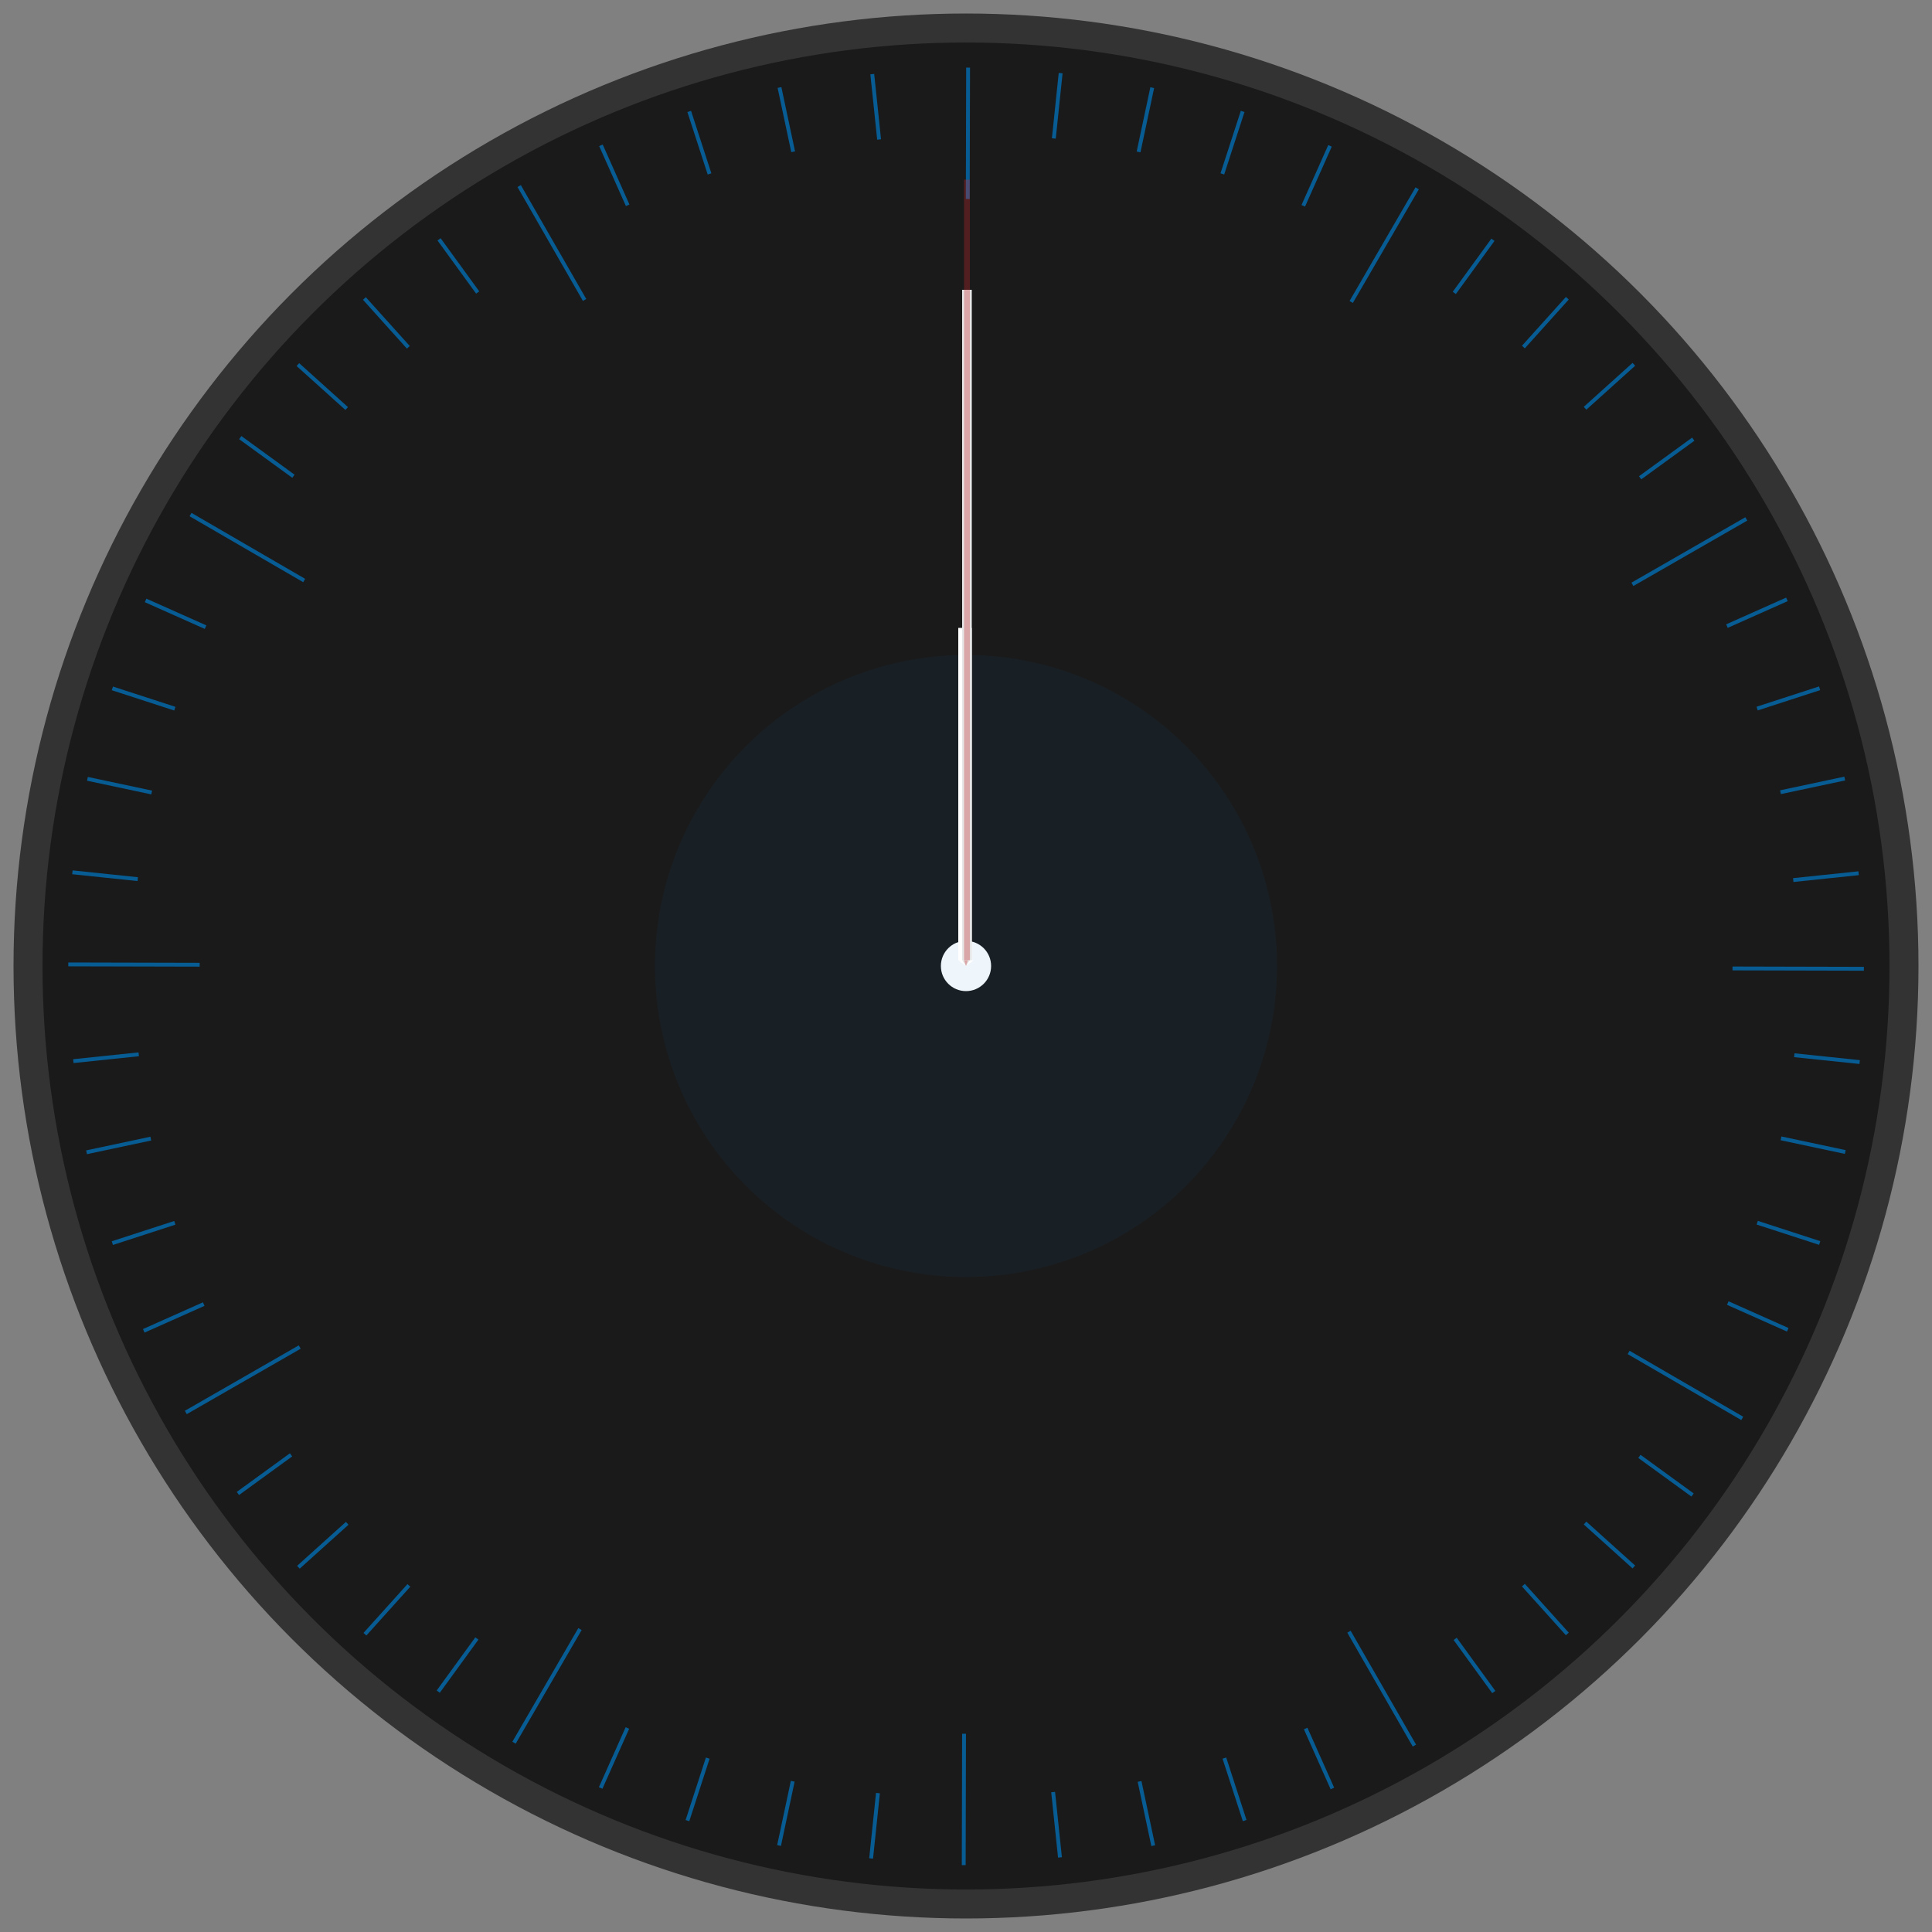 <?xml version="1.0" encoding="utf-8"?>
<!-- Generator: Adobe Illustrator 20.1.0, SVG Export Plug-In . SVG Version: 6.00 Build 0)  -->
<svg version="1.1" xmlns="http://www.w3.org/2000/svg" xmlns:xlink="http://www.w3.org/1999/xlink" x="0px" y="0px"
	 viewBox="0 0 100 100" style="enable-background:new 0 0 100 100;" xml:space="preserve">
<rect x="0" y="0" width="100" height="100" fill="#808080" stroke="none"/>
<style type="text/css">
	.st0{fill:#333333;}
	.st1{fill:#1A1A1A;}
	.st2{fill:#FFFFFF;}
	.st3{opacity:7.000000e-02;fill:#0071BC;}
	.st4{opacity:0.75;fill:#0071BC;}
	.st5{fill:#E6E6E6;}
	.st6{opacity:0.34;}
	.st7{fill:#C1272D;}
</style>
<g id="body">
	<circle id="borderCircle" class="st0" cx="50" cy="50" r="49.3"/>
	<g id="bgCircle">
		<circle class="st1" cx="50" cy="50" r="47.8"/>
	</g>
	<circle id="centerCircle" class="st2" cx="50" cy="50" r="1.3"/>
	<circle id="midCircle" class="st3" cx="50" cy="50" r="16.1"/>
</g>
<g id="ticks">
	<rect x="28.5" y="9.2" transform="matrix(0.867 -0.498 0.498 0.867 -2.506 15.897)" class="st4" width="0.2" height="6.8"/>
	<rect x="12.7" y="25" transform="matrix(0.502 -0.865 0.865 0.502 -18.189 25.156)" class="st4" width="0.2" height="6.8"/>
	
		<rect x="6.8" y="46.5" transform="matrix(2.434380e-03 -1 1 2.434380e-03 -42.982 56.704)" class="st4" width="0.2" height="6.8"/>
	
		<rect x="12.6" y="68" transform="matrix(-0.498 -0.867 0.867 -0.498 -43.014 117.984)" class="st4" width="0.2" height="6.8"/>
	
		<rect x="28.3" y="83.8" transform="matrix(-0.865 -0.502 0.502 -0.865 9.105 176.946)" class="st4" width="0.2" height="6.8"/>
	
		<rect x="49.8" y="89.6" transform="matrix(-1 -2.434380e-03 2.434380e-03 -1 99.564 186.261)" class="st4" width="0.2" height="6.8"/>
	
		<rect x="71.3" y="83.9" transform="matrix(-0.867 0.498 -0.498 -0.867 176.895 127.536)" class="st4" width="0.2" height="6.8"/>
	
		<rect x="87.2" y="68.2" transform="matrix(-0.502 0.865 -0.865 -0.502 192.997 32.138)" class="st4" width="0.2" height="6.8"/>
	
		<rect x="93" y="46.7" transform="matrix(-2.434380e-03 1 -1 -2.434380e-03 143.401 -42.843)" class="st4" width="0.2" height="6.8"/>
	
		<rect x="87.3" y="25.1" transform="matrix(0.498 0.867 -0.867 0.498 68.625 -61.417)" class="st4" width="0.2" height="6.8"/>
	<rect x="71.5" y="9.3" transform="matrix(0.865 0.502 -0.502 0.865 16.087 -34.24)" class="st4" width="0.2" height="6.8"/>
	<rect x="45.2" y="3.8" transform="matrix(0.995 -0.104 0.104 0.995 -0.32 4.767)" class="st4" width="0.2" height="3.4"/>
	<rect x="40.6" y="4.5" transform="matrix(0.978 -0.208 0.208 0.978 -0.394 8.594)" class="st4" width="0.2" height="3.4"/>
	<rect x="36.1" y="5.7" transform="matrix(0.951 -0.309 0.309 0.951 -0.513 11.534)" class="st4" width="0.2" height="3.4"/>
	<rect x="31.7" y="7.4" transform="matrix(0.913 -0.407 0.407 0.913 -0.941 13.708)" class="st4" width="0.2" height="3.4"/>
	<rect x="23.6" y="12.1" transform="matrix(0.809 -0.588 0.588 0.809 -3.563 16.535)" class="st4" width="0.2" height="3.4"/>
	<rect x="19.9" y="15" transform="matrix(0.743 -0.669 0.669 0.743 -6.034 17.685)" class="st4" width="0.2" height="3.4"/>
	<rect x="16.6" y="18.3" transform="matrix(0.669 -0.743 0.743 0.669 -9.351 19.036)" class="st4" width="0.2" height="3.4"/>
	<rect x="13.7" y="22" transform="matrix(0.588 -0.809 0.809 0.588 -13.476 20.879)" class="st4" width="0.2" height="3.4"/>
	<rect x="9" y="30.1" transform="matrix(0.407 -0.913 0.913 0.407 -23.649 27.135)" class="st4" width="0.2" height="3.4"/>
	<rect x="7.3" y="34.5" transform="matrix(0.309 -0.951 0.951 0.309 -29.28 32.007)" class="st4" width="0.2" height="3.4"/>
	<rect x="6.1" y="39" transform="matrix(0.208 -0.978 0.978 0.208 -34.906 38.264)" class="st4" width="0.2" height="3.4"/>
	<rect x="5.3" y="43.6" transform="matrix(0.104 -0.995 0.995 0.104 -40.197 45.989)" class="st4" width="0.2" height="3.4"/>
	<rect x="5.3" y="53" transform="matrix(-0.104 -0.995 0.995 -0.104 -48.376 65.809)" class="st4" width="0.2" height="3.4"/>
	
		<rect x="6.1" y="57.6" transform="matrix(-0.208 -0.978 0.978 -0.208 -50.563 77.686)" class="st4" width="0.2" height="3.4"/>
	<rect x="7.3" y="62.2" transform="matrix(-0.309 -0.951 0.951 -0.309 -51.051 90.601)" class="st4" width="0.2" height="3.4"/>
	
		<rect x="9" y="66.5" transform="matrix(-0.407 -0.913 0.913 -0.407 -49.57 104.257)" class="st4" width="0.2" height="3.4"/>
	
		<rect x="13.7" y="74.6" transform="matrix(-0.588 -0.809 0.809 -0.588 -39.923 132.331)" class="st4" width="0.2" height="3.4"/>
	
		<rect x="16.6" y="78.3" transform="matrix(-0.669 -0.743 0.743 -0.669 -31.559 145.911)" class="st4" width="0.2" height="3.4"/>
	
		<rect x="19.9" y="81.6" transform="matrix(-0.743 -0.669 0.669 -0.743 -20.841 158.595)" class="st4" width="0.2" height="3.4"/>
	
		<rect x="23.6" y="84.6" transform="matrix(-0.809 -0.588 0.588 -0.809 -7.888 169.935)" class="st4" width="0.2" height="3.4"/>
	
		<rect x="31.7" y="89.2" transform="matrix(-0.913 -0.407 0.407 -0.913 23.819 186.928)" class="st4" width="0.2" height="3.4"/>
	
		<rect x="36.1" y="90.9" transform="matrix(-0.951 -0.309 0.309 -0.951 41.92 191.866)" class="st4" width="0.2" height="3.4"/>
	
		<rect x="40.6" y="92.1" transform="matrix(-0.978 -0.208 0.208 -0.978 60.972 194.062)" class="st4" width="0.2" height="3.4"/>
	
		<rect x="45.2" y="92.9" transform="matrix(-0.995 -0.104 0.104 -0.995 80.501 193.34)" class="st4" width="0.2" height="3.4"/>
	
		<rect x="54.6" y="92.9" transform="matrix(-0.995 0.104 -0.104 -0.995 118.952 182.887)" class="st4" width="0.2" height="3.4"/>
	
		<rect x="59.2" y="92.1" transform="matrix(-0.978 0.208 -0.208 -0.978 136.843 173.271)" class="st4" width="0.2" height="3.4"/>
	
		<rect x="63.7" y="90.9" transform="matrix(-0.951 0.309 -0.309 -0.951 153.186 160.964)" class="st4" width="0.2" height="3.4"/>
	
		<rect x="68.1" y="89.2" transform="matrix(-0.913 0.407 -0.407 -0.913 167.536 146.254)" class="st4" width="0.2" height="3.4"/>
	
		<rect x="76.2" y="84.6" transform="matrix(-0.809 0.588 -0.588 -0.809 188.79 111.156)" class="st4" width="0.2" height="3.4"/>
	
		<rect x="79.9" y="81.6" transform="matrix(-0.743 0.669 -0.669 -0.743 195.155 91.682)" class="st4" width="0.2" height="3.4"/>
	
		<rect x="83.2" y="78.3" transform="matrix(-0.669 0.743 -0.743 -0.669 198.472 71.597)" class="st4" width="0.2" height="3.4"/>
	
		<rect x="86.2" y="74.6" transform="matrix(-0.588 0.809 -0.809 -0.588 198.702 51.429)" class="st4" width="0.2" height="3.4"/>
	
		<rect x="90.8" y="66.5" transform="matrix(-0.407 0.913 -0.913 -0.407 190.244 12.903)" class="st4" width="0.2" height="3.4"/>
	<rect x="92.5" y="62.2" transform="matrix(-0.309 0.951 -0.951 -0.309 181.953 -4.505)" class="st4" width="0.2" height="3.4"/>
	
		<rect x="93.7" y="57.6" transform="matrix(-0.208 0.978 -0.978 -0.208 171.354 -20.128)" class="st4" width="0.2" height="3.4"/>
	
		<rect x="94.5" y="53" transform="matrix(-0.104 0.995 -0.995 -0.104 158.829 -33.643)" class="st4" width="0.2" height="3.4"/>
	
		<rect x="94.5" y="43.6" transform="matrix(0.104 0.995 -0.995 0.104 129.745 -53.463)" class="st4" width="0.2" height="3.4"/>
	<rect x="93.7" y="39" transform="matrix(0.208 0.978 -0.978 0.208 114.115 -59.551)" class="st4" width="0.2" height="3.4"/>
	<rect x="92.5" y="34.5" transform="matrix(0.309 0.951 -0.951 0.309 98.379 -63.098)" class="st4" width="0.2" height="3.4"/>
	
		<rect x="90.8" y="30.1" transform="matrix(0.407 0.913 -0.913 0.407 82.975 -64.219)" class="st4" width="0.2" height="3.4"/>
	<rect x="86.2" y="22" transform="matrix(0.588 0.809 -0.809 0.588 54.697 -60.022)" class="st4" width="0.2" height="3.4"/>
	
		<rect x="83.2" y="18.3" transform="matrix(0.669 0.743 -0.743 0.669 42.438 -55.278)" class="st4" width="0.2" height="3.4"/>
	<rect x="79.9" y="15" transform="matrix(0.743 0.669 -0.669 0.743 31.72 -49.228)" class="st4" width="0.2" height="3.4"/>
	<rect x="76.2" y="12.1" transform="matrix(0.809 0.588 -0.588 0.809 22.662 -42.243)" class="st4" width="0.2" height="3.4"/>
	<rect x="68.1" y="7.4" transform="matrix(0.913 0.407 -0.407 0.913 9.586 -26.965)" class="st4" width="0.2" height="3.4"/>
	<rect x="63.7" y="5.7" transform="matrix(0.951 0.309 -0.309 0.951 5.407 -19.368)" class="st4" width="0.2" height="3.4"/>
	<rect x="59.2" y="4.5" transform="matrix(0.978 0.208 -0.208 0.978 2.58 -12.197)" class="st4" width="0.2" height="3.4"/>
	<rect x="54.6" y="3.8" transform="matrix(0.995 0.104 -0.104 0.995 0.868 -5.686)" class="st4" width="0.2" height="3.4"/>
	
		<rect x="50" y="3.5" transform="matrix(1 2.434380e-03 -2.434380e-03 1 1.701931e-02 -0.122)" class="st4" width="0.2" height="6.8"/>
</g>
<g id="hands">
	<g id="hour">
		<polyline class="st2" points="49.6,49.7 50,50 50.4,49.7 		"/>
		<rect x="49.6" y="32.5" class="st2" width="0.7" height="17.2"/>
	</g>
	<g id="min">
		<polyline class="st5" points="50.2,49.7 50,50 49.8,49.7 		"/>
		<rect x="49.8" y="15" class="st5" width="0.5" height="34.7"/>
	</g>
	<g id="sec" class="st6">
		<rect x="49.9" y="9.3" class="st7" width="0.3" height="40.4"/>
		<polygon class="st7" points="50.1,49.7 50,50 49.9,49.7 		"/>
	</g>
</g>
</svg>
